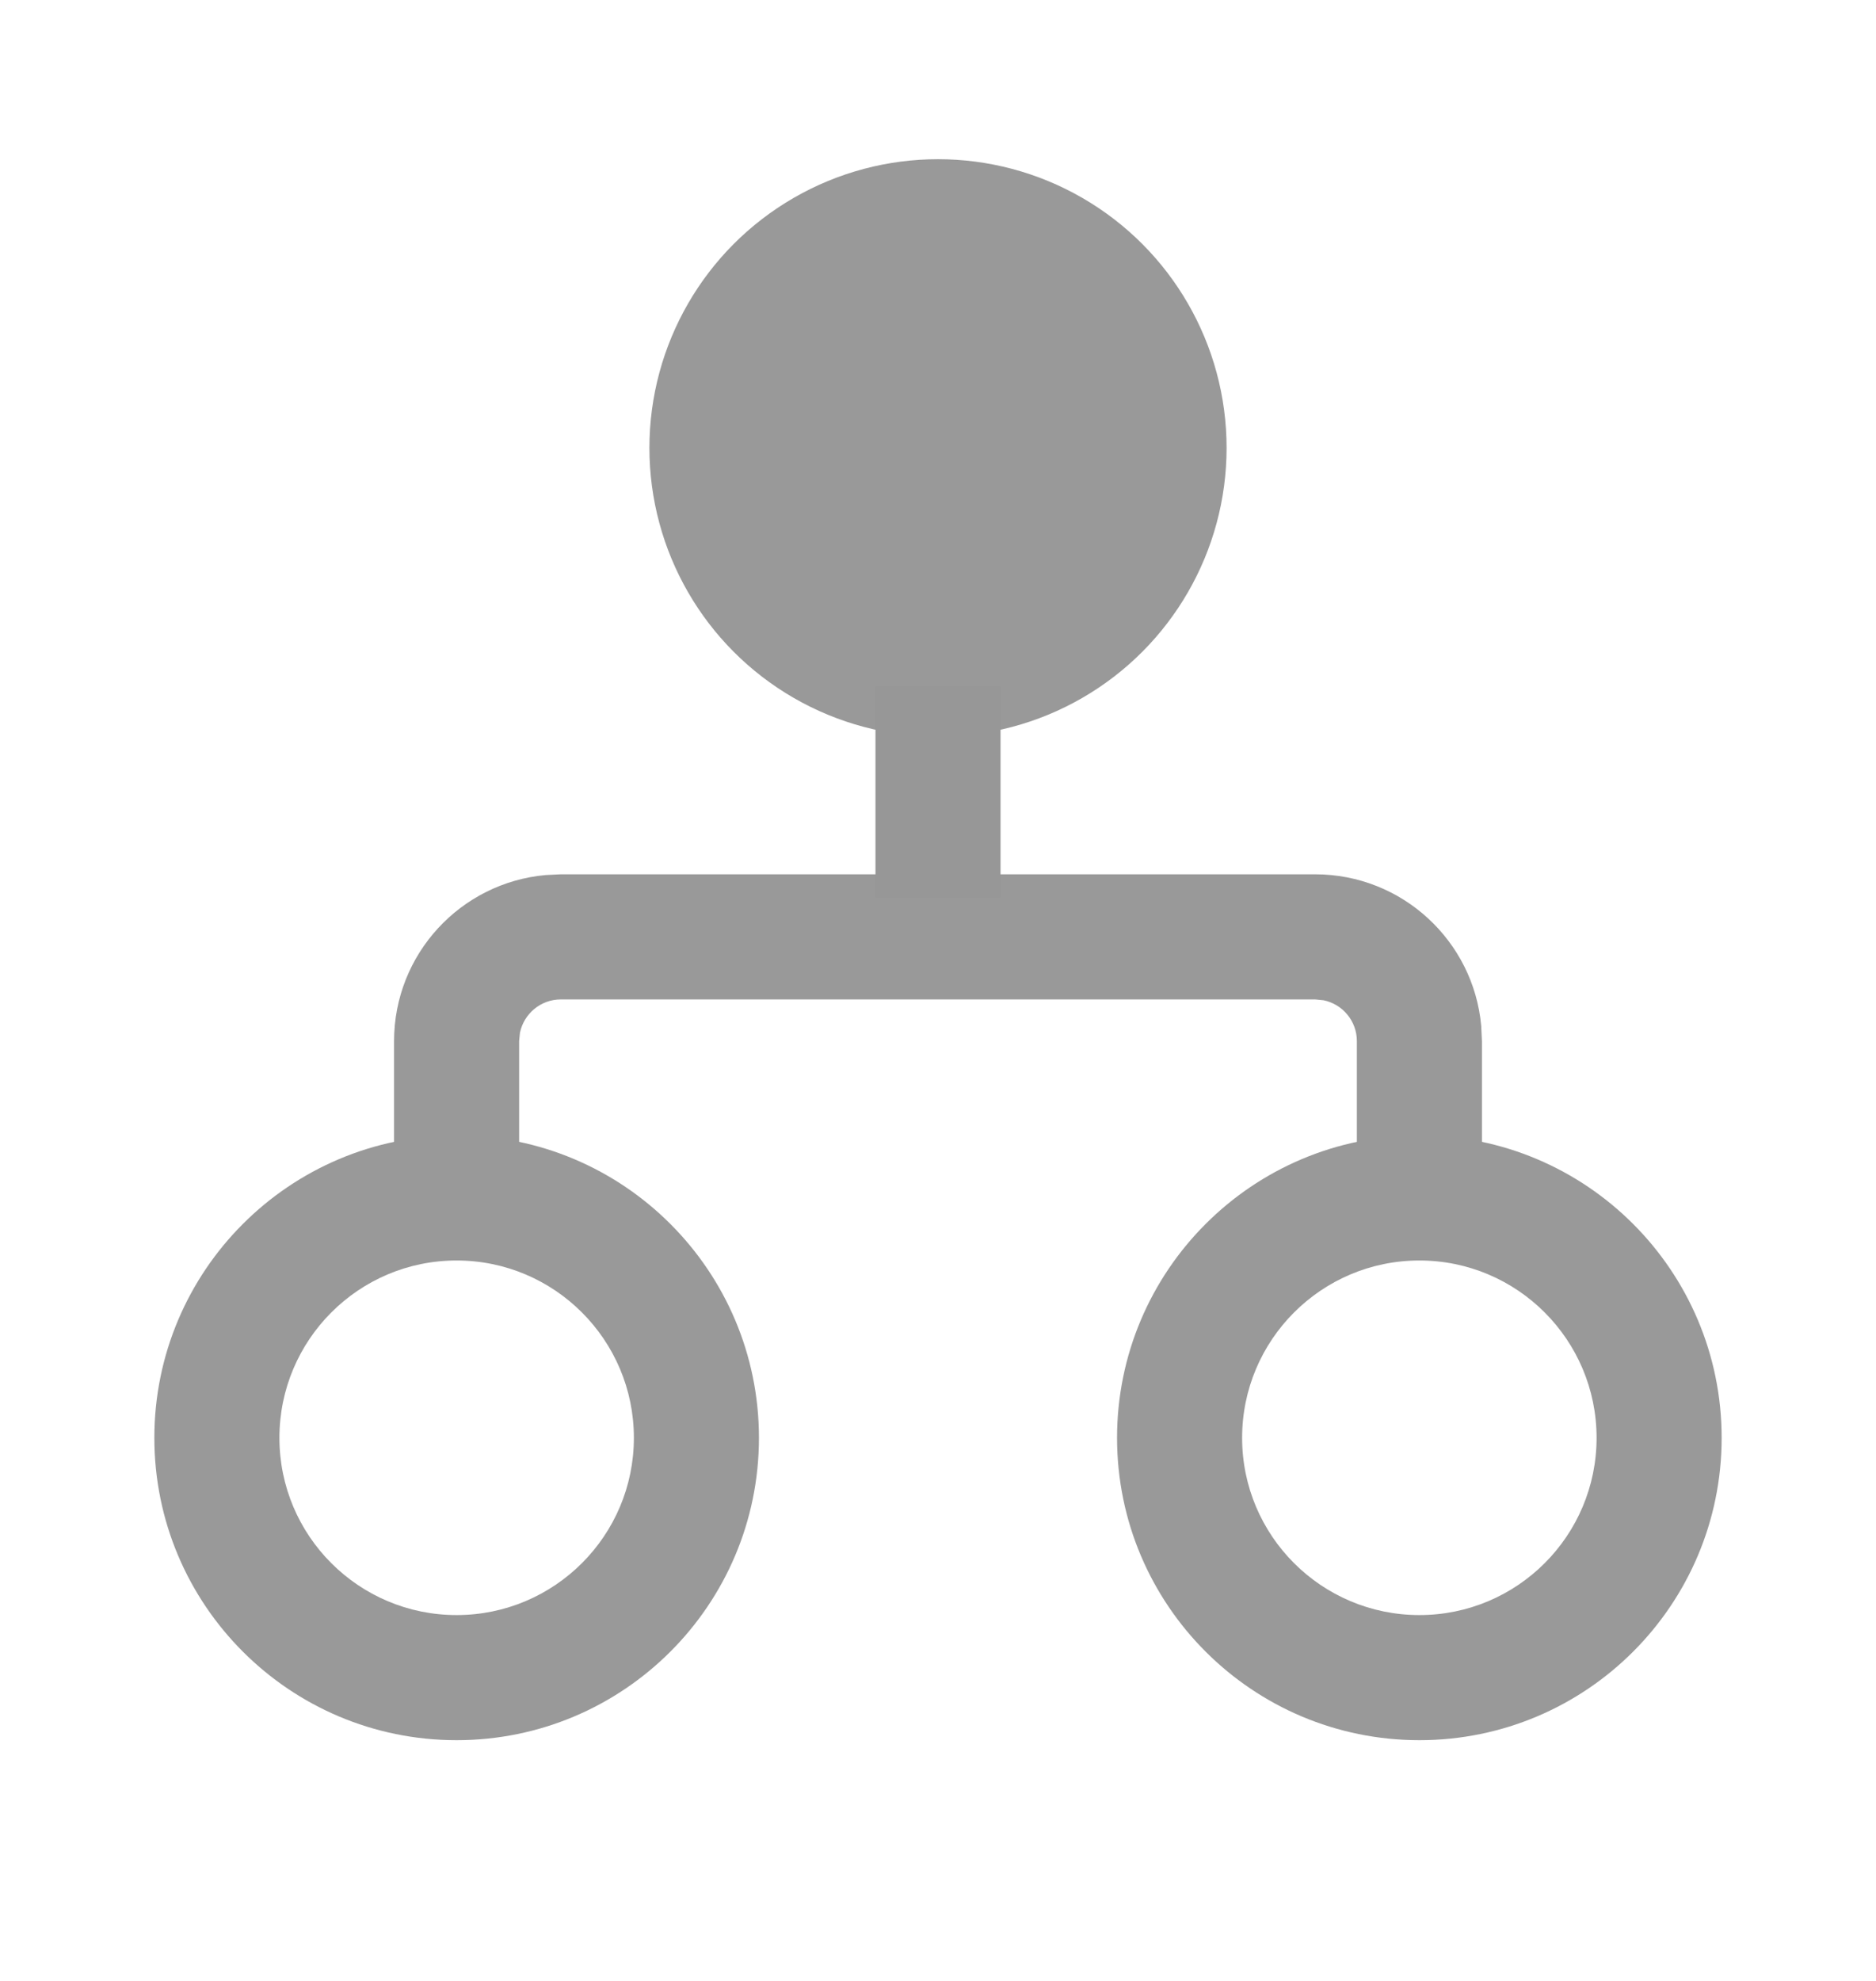 <?xml version="1.0" encoding="UTF-8"?>
<svg width="18px" height="19px" viewBox="0 0 18 19" version="1.1" xmlns="http://www.w3.org/2000/svg" xmlns:xlink="http://www.w3.org/1999/xlink">
    <title>conditions</title>
    <g id="页面-1" stroke="none" stroke-width="1" fill="none" fill-rule="evenodd">
        <g id="工作流-1" transform="translate(-250, -809)">
            <g id="conditions" transform="translate(250, 809.109)">
                <g id="CONDITIONS">
                    <rect id="矩形备份-23" x="0" y="0" width="18" height="18"></rect>
                </g>
                <circle id="椭圆形" fill="#999999" cx="9" cy="4.187" r="2.769"></circle>
                <path d="M4.381,10.781 C5.983,10.781 7.282,12.08 7.282,13.682 C7.282,15.284 5.983,16.582 4.381,16.582 C2.779,16.582 1.481,15.284 1.481,13.682 C1.481,12.08 2.779,10.781 4.381,10.781 Z M4.381,11.981 C3.442,11.981 2.681,12.743 2.681,13.682 C2.681,14.621 3.442,15.382 4.381,15.382 C5.32,15.382 6.082,14.621 6.082,13.682 C6.082,12.743 5.32,11.981 4.381,11.981 Z" id="椭圆形备份-2" fill="#999999" fill-rule="nonzero"></path>
                <path d="M13.619,10.781 C15.221,10.781 16.519,12.08 16.519,13.682 C16.519,15.284 15.221,16.582 13.619,16.582 C12.017,16.582 10.718,15.284 10.718,13.682 C10.718,12.08 12.017,10.781 13.619,10.781 Z M13.619,11.981 C12.68,11.981 11.918,12.743 11.918,13.682 C11.918,14.621 12.68,15.382 13.619,15.382 C14.558,15.382 15.319,14.621 15.319,13.682 C15.319,12.743 14.558,11.981 13.619,11.981 Z" id="椭圆形备份-3" fill="#999999" fill-rule="nonzero"></path>
                <path d="M12.619,8.277 C13.453,8.277 14.139,8.916 14.212,9.731 L14.219,9.877 L14.219,11.313 L13.019,11.313 L13.019,9.877 C13.019,9.684 12.882,9.522 12.699,9.485 L12.619,9.477 L5.381,9.477 C5.188,9.477 5.027,9.614 4.989,9.796 L4.981,9.877 L4.981,11.313 L3.781,11.313 L3.781,9.877 C3.781,9.042 4.42,8.357 5.236,8.284 L5.381,8.277 L12.619,8.277 Z" id="路径-16" fill="#999999" fill-rule="nonzero"></path>
                <polygon id="路径-17" fill="#979797" fill-rule="nonzero" points="9.6 6.472 9.6 8.502 8.4 8.502 8.4 6.472"></polygon>
            </g>
        </g>
    </g>
</svg>